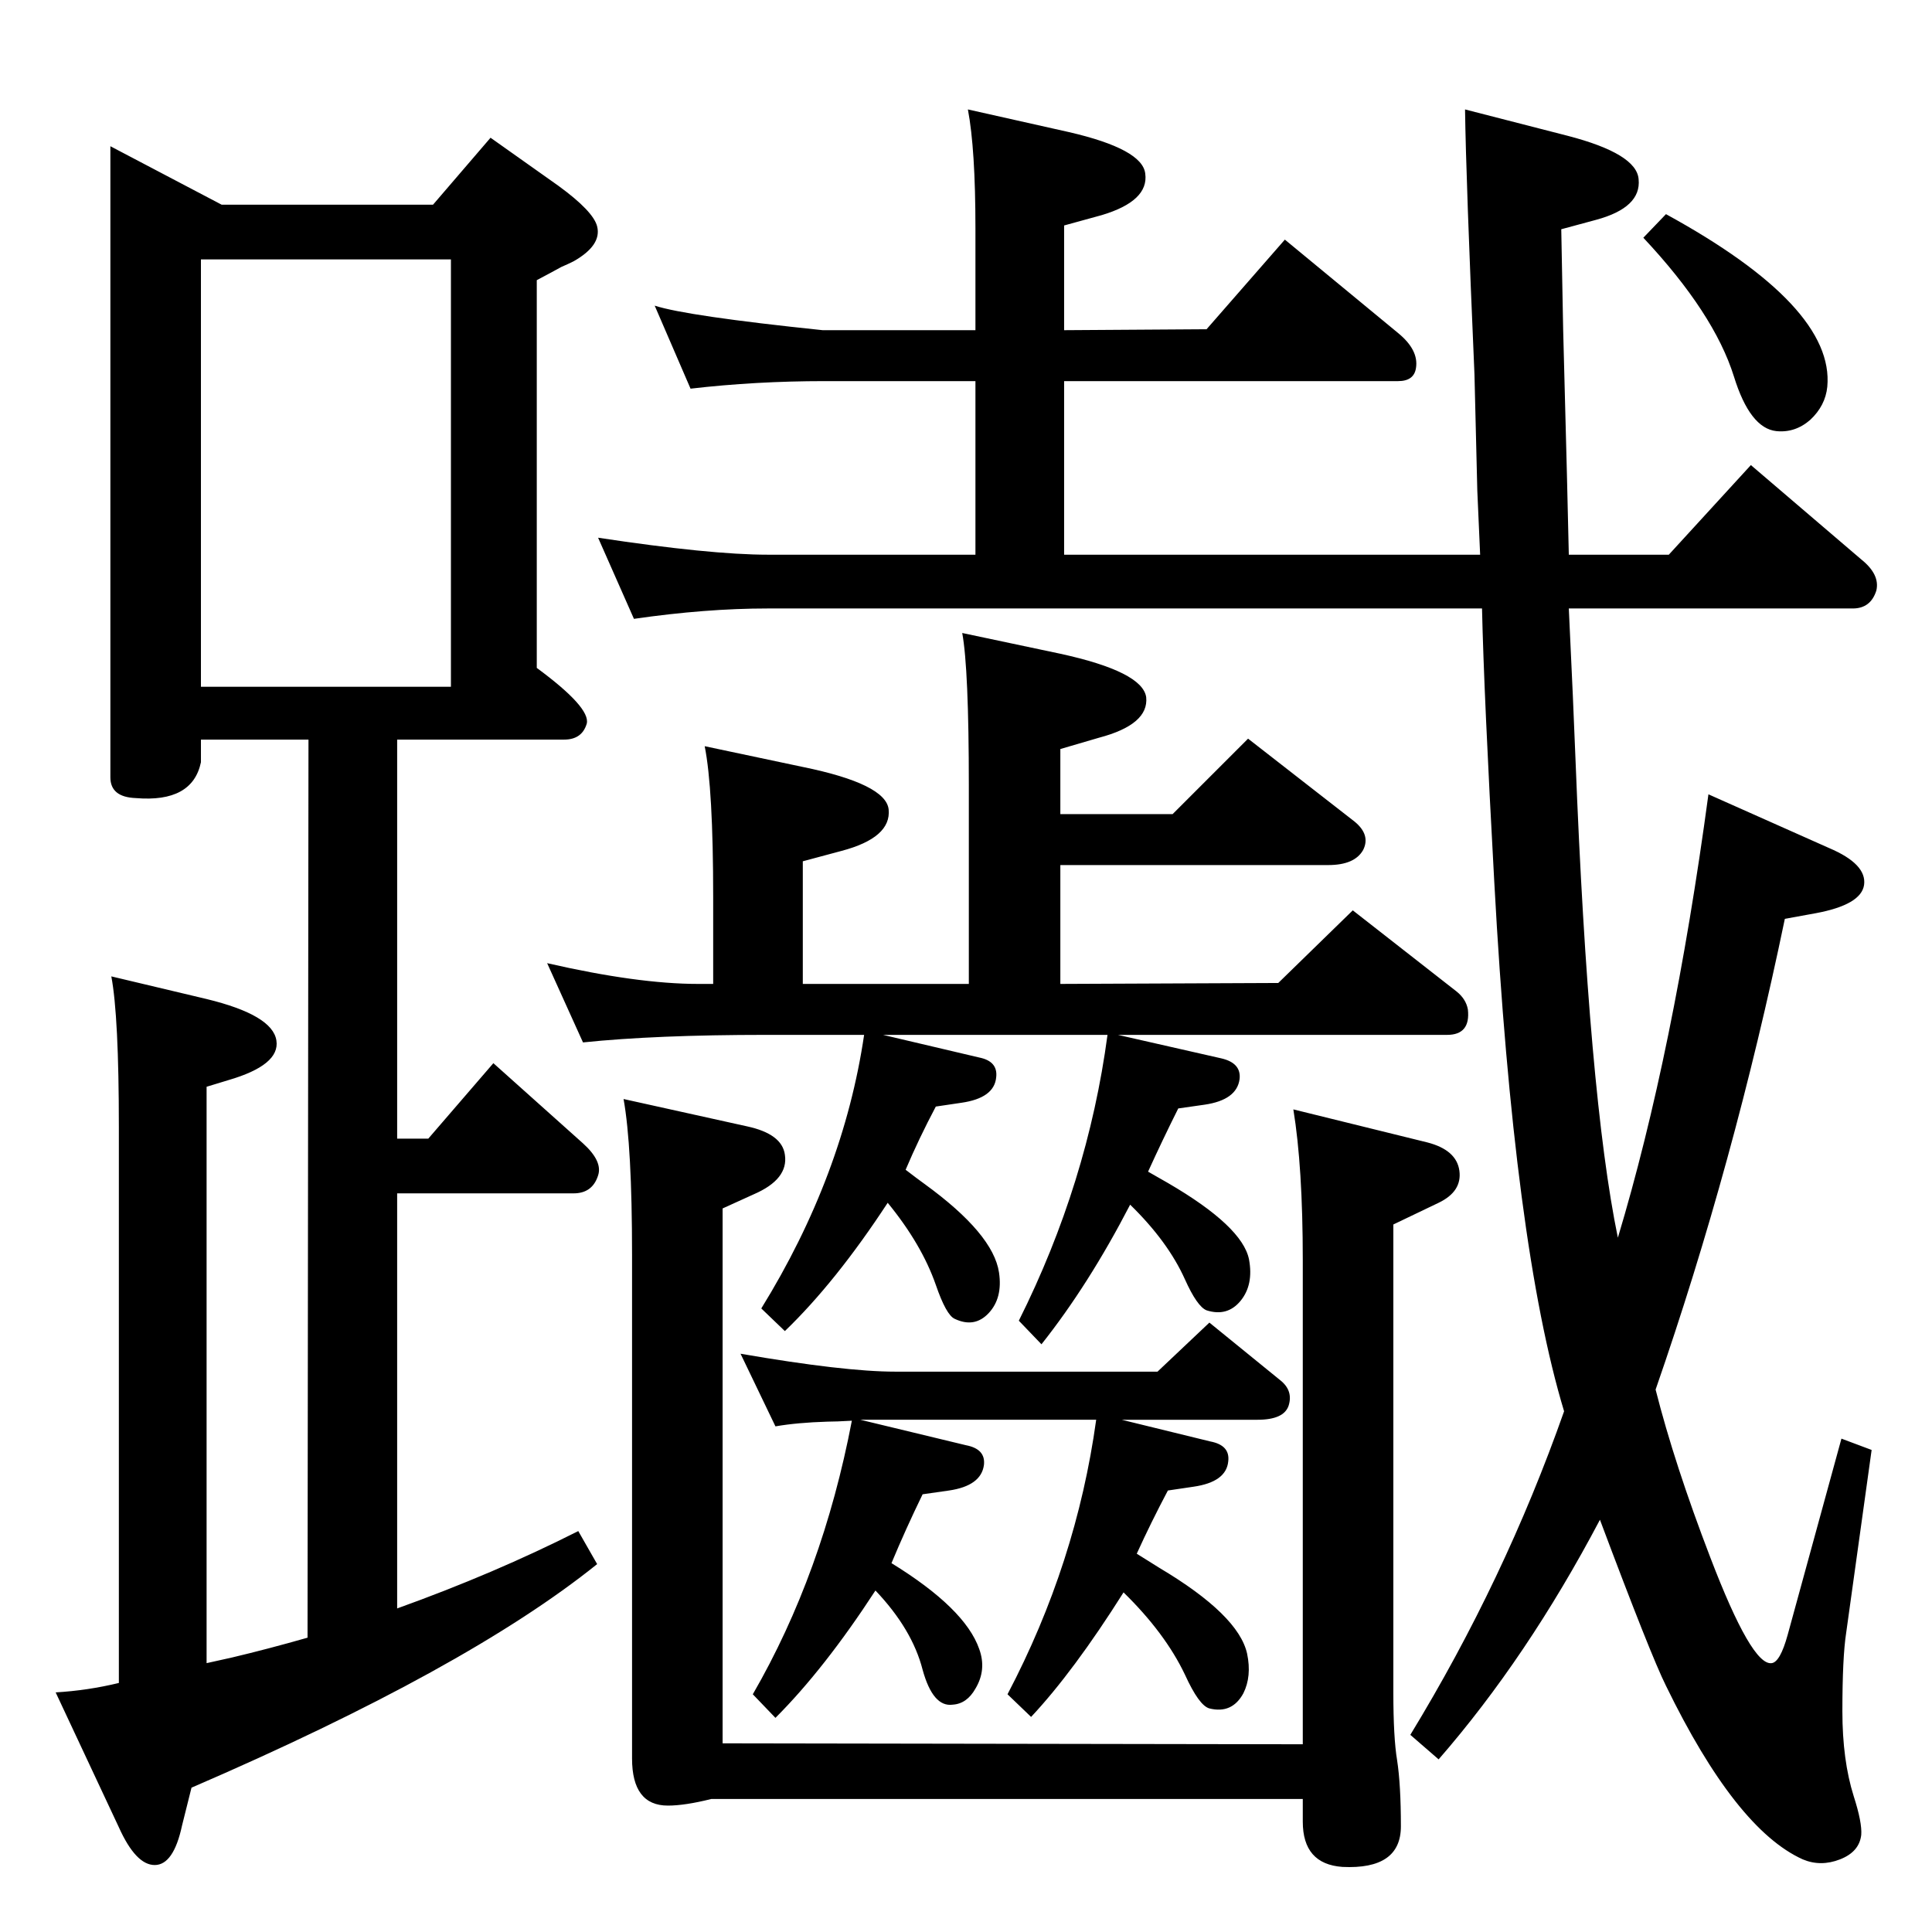 <?xml version="1.0" standalone="no"?>
<!DOCTYPE svg PUBLIC "-//W3C//DTD SVG 1.1//EN" "http://www.w3.org/Graphics/SVG/1.1/DTD/svg11.dtd" >
<svg xmlns="http://www.w3.org/2000/svg" xmlns:xlink="http://www.w3.org/1999/xlink" version="1.1" viewBox="0 0 2048 2048">
  <g transform="matrix(1 0 0 -1 0 2048)">
   <path fill="currentColor"
d="M1185 951l110 -25q21 -5 19 -22q-3 -22 -37 -27l-28 -4q-17 -34 -32 -67l21 -12q79 -46 86 -81q5 -27 -9 -44t-36 -10q-10 4 -23 33q-18 40 -58 79q-44 -85 -94 -148l-24 25q73 146 94 303h-238l102 -24q20 -4 18 -21q-2 -22 -37 -27l-27 -4q-18 -34 -32 -67
q13 -10 20 -15q73 -53 79 -94q4 -27 -11 -43t-36 -6q-9 4 -20 36q-15 43 -51 87q-55 -84 -109 -136l-25 24q87 141 109 290h-104q-117 0 -194 -8l-38 84q96 -22 160 -22h16v92q0 115 -9 160l104 -22q88 -18 91 -45q3 -30 -50 -44l-41 -11v-130h176v210q0 124 -7 162l104 -22
q87 -19 91 -46q3 -29 -50 -43l-41 -12v-69h119l80 80l113 -88q17 -14 9 -30q-9 -16 -37 -16h-284v-126l231 1l79 77l110 -86q10 -8 12 -19q3 -27 -22 -27h-349zM1189 543l94 -23q21 -4 19 -21q-2 -22 -37 -27l-27 -4q-18 -34 -33 -67l24 -15q84 -50 93 -91q5 -24 -4 -42
q-12 -22 -36 -16q-11 3 -26 36q-21 44 -65 87q-53 -84 -98 -132l-25 24q73 139 94 291h-240h-10l112 -27q21 -4 19 -21q-3 -22 -37 -27l-28 -4q-18 -37 -33 -73q78 -48 93 -91q8 -22 -4 -42q-9 -16 -24 -17q-21 -3 -32 37q-11 43 -50 84q-54 -83 -106 -135l-24 25
q74 128 105 290q-17 -1 -26 -1q-32 -1 -55 -5l-37 77q110 -19 164 -19h278l55 52l75 -61q14 -11 9 -27q-5 -15 -33 -15h-144zM219 285l27 6q38 9 80 21l1 952h-114v-24q-9 -43 -69 -38q-27 1 -27 22v669l118 -62h224l61 71l72 -51q37 -27 41 -43q5 -20 -25 -37q-6 -3 -13 -6
q-9 -5 -26 -14v-411q57 -42 53 -59q-5 -17 -24 -17h-177v-423h33l69 80l95 -85q21 -19 16 -34q-6 -19 -26 -19h-187v-440q103 37 192 82l20 -35q-138 -111 -430 -237l-10 -40q-9 -42 -29 -42t-38 40l-67 143q34 2 67 10v589q0 118 -8 160l101 -24q70 -17 74 -44
q4 -26 -51 -42l-23 -7v-611zM213 1320h265v453h-265v-453zM1766 1821q179 -98 171 -183q-2 -20 -18 -35q-16 -14 -36 -12q-28 3 -45 58q-21 67 -96 147zM1658 552q-53 175 -74 561q-11 200 -13 290h-757q-66 0 -142 -11l-38 86q119 -18 180 -18h220v184h-160q-73 0 -142 -8
l-38 88q34 -11 178 -26h162v108q0 84 -8 126l107 -24q78 -18 81 -44q4 -29 -46 -44l-40 -11v-111l151 1l83 95l120 -99q22 -18 19 -37q-2 -14 -19 -14h-354v-184h441l-3 68l-3 123q-9 207 -10 281l109 -28q73 -19 75 -46q3 -30 -45 -43l-37 -10l2 -106l4 -154l2 -85h106
l87 95l117 -100q20 -16 16 -33q-6 -19 -25 -19h-301q5 -105 7 -158q14 -359 45 -509q59 196 96 470l128 -57q40 -17 37 -39q-3 -21 -51 -30l-33 -6q-54 -260 -137 -499q20 -79 58 -178q44 -115 65 -112q9 1 17 30l57 208l32 -12l-27 -194q-4 -26 -4 -83q0 -52 12 -90
q9 -28 8 -41q-2 -18 -22.5 -26t-39.5 0q-71 32 -145 184q-16 32 -70 176q-77 -146 -171 -254l-30 26q100 164 163 343zM766 767v-567l615 -1v513q0 99 -10 160l142 -35q31 -8 34 -30t-22 -34l-48 -23v-496q0 -48 4 -72q4 -26 4 -70q0 -46 -62 -43q-42 3 -42 48v24h-627
q-28 -7 -46 -7q-38 0 -38 50v534q0 115 -9 165l131 -29q37 -8 40 -30q4 -26 -33 -42z" />
  </g>

</svg>
